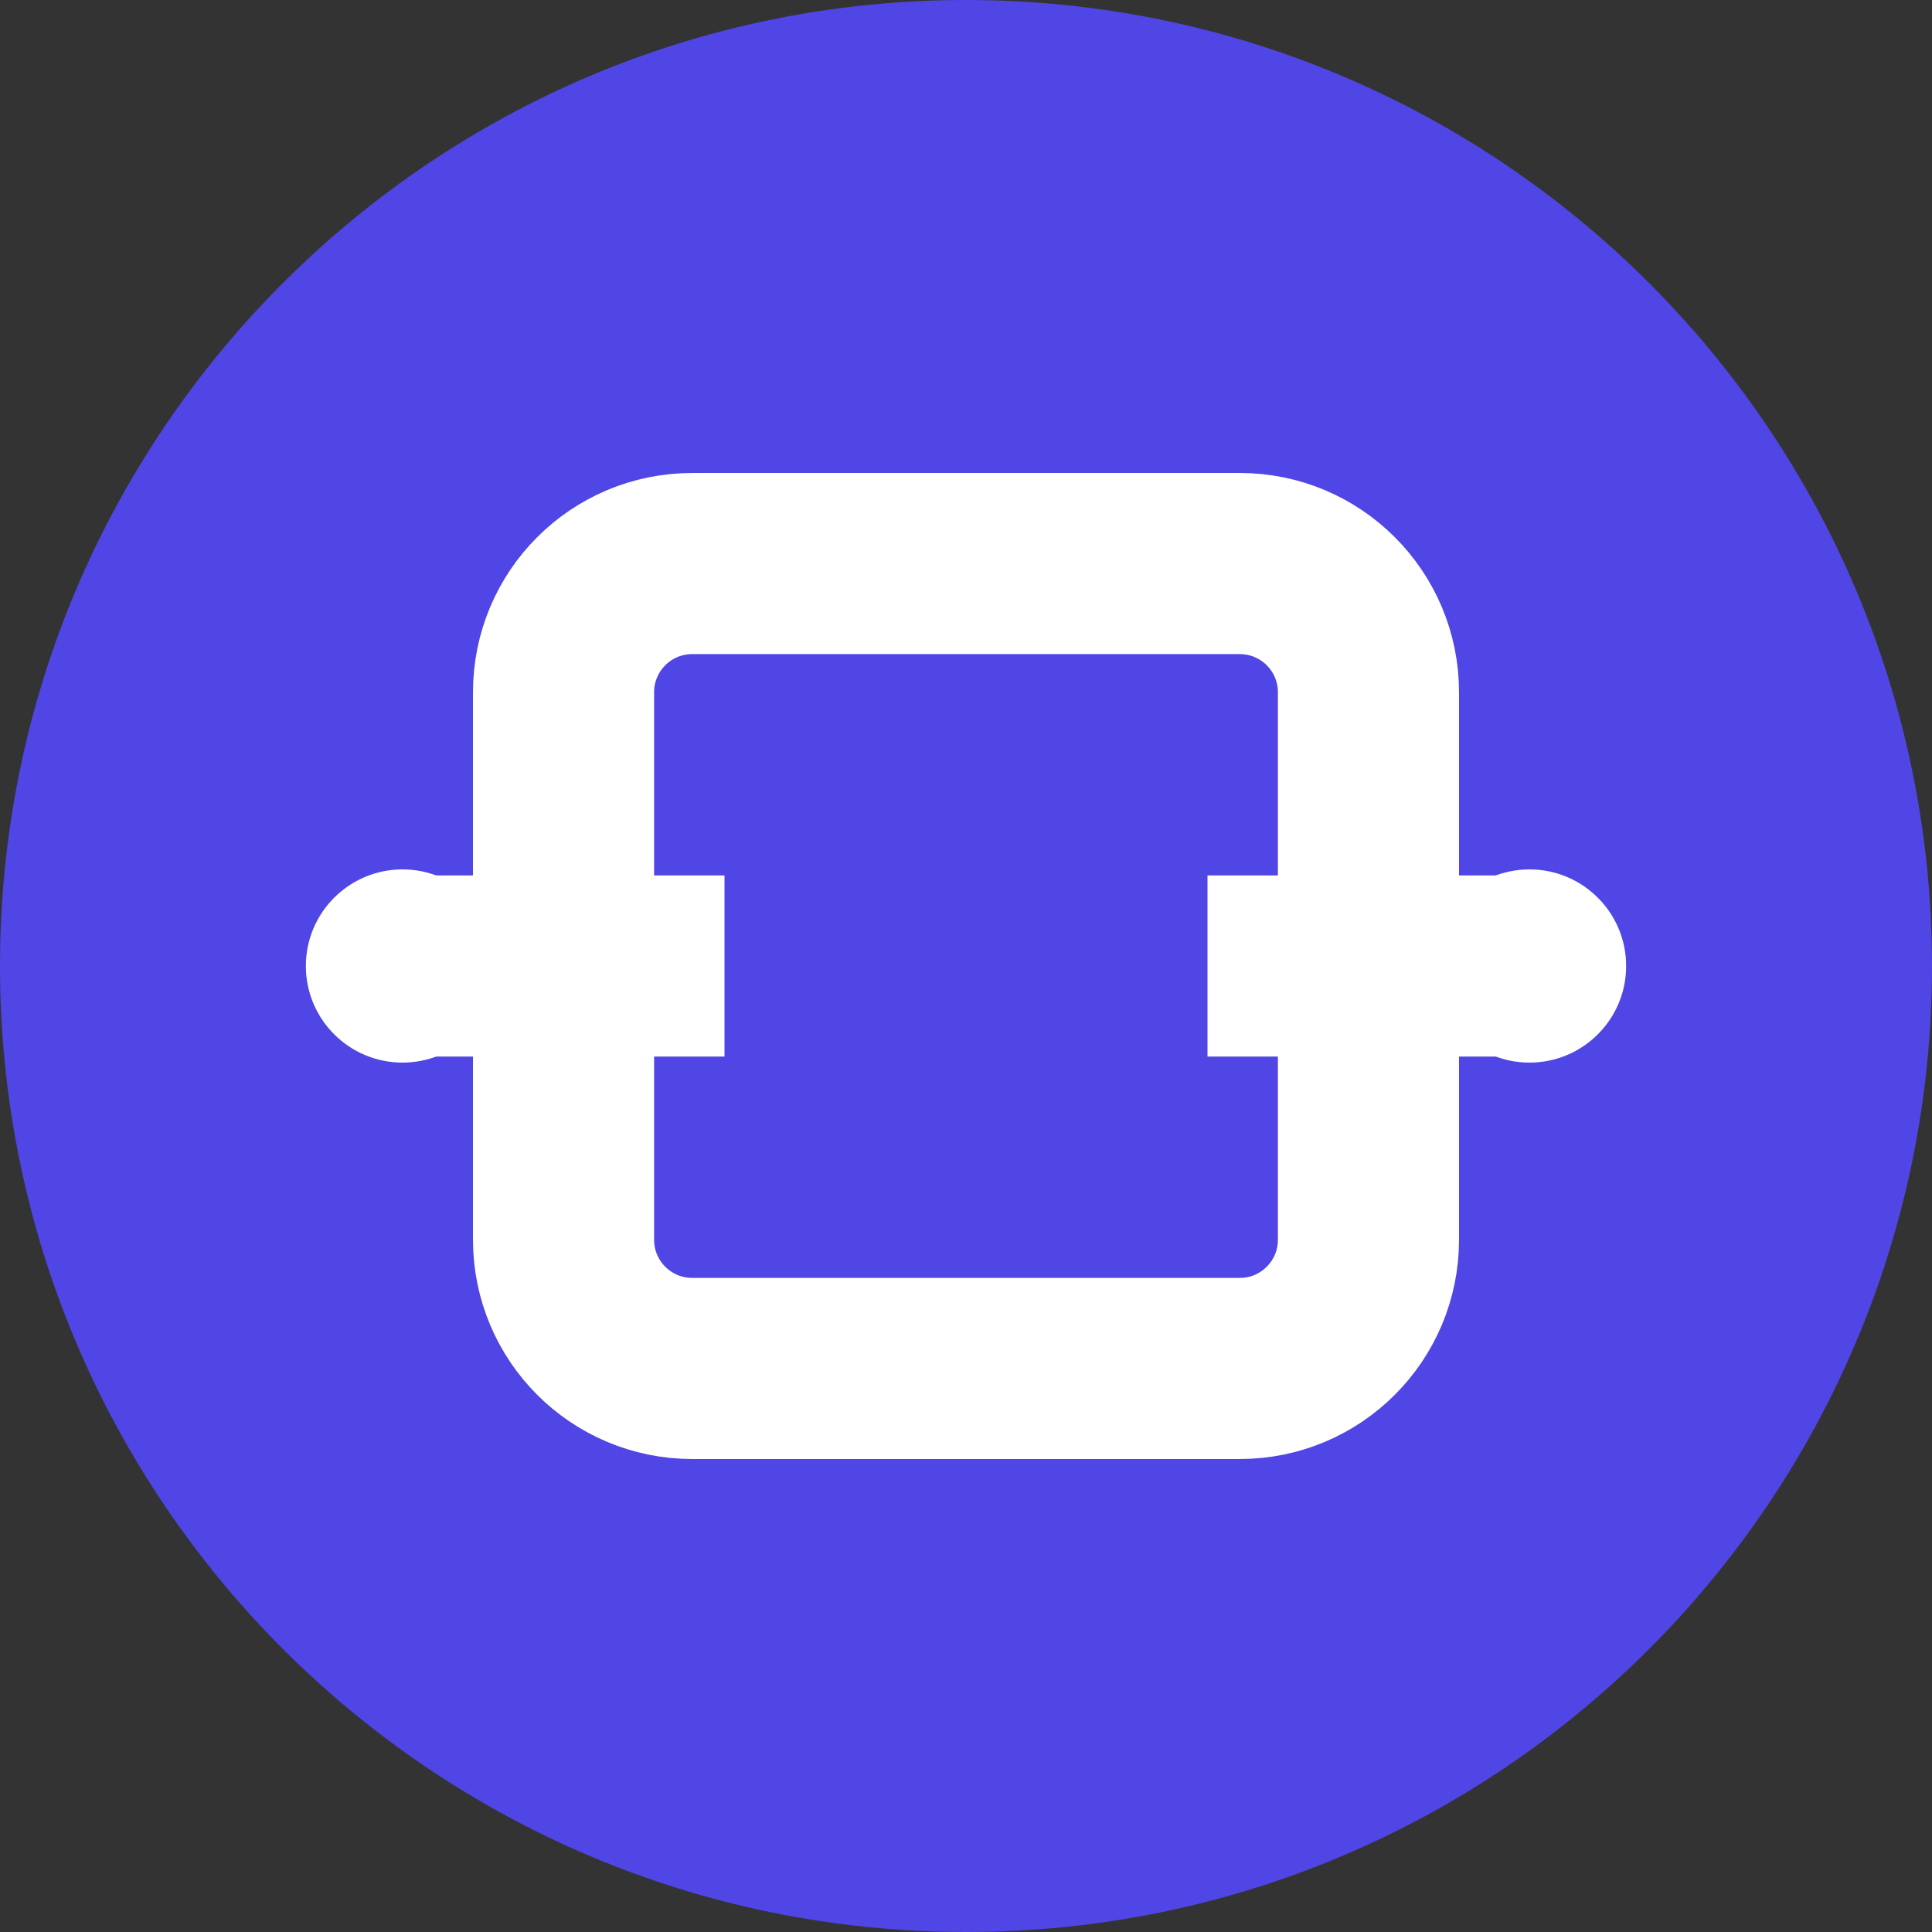 <svg width="16" height="16" viewBox="0 0 16 16" fill="none" xmlns="http://www.w3.org/2000/svg">
<rect x="0" y="0" width="16" height="16" fill="#333333" stroke="none"/>
<g clip-path="url(#clip0_14_2681)">
<path d="M8 16C12.418 16 16 12.418 16 8C16 3.582 12.418 0 8 0C3.582 0 0 3.582 0 8C0 12.418 3.582 16 8 16Z" fill="#4F46E5"/>
<path d="M10.267 4.667H5.733C5.144 4.667 4.667 5.144 4.667 5.733V10.267C4.667 10.856 5.144 11.333 5.733 11.333H10.267C10.856 11.333 11.333 10.856 11.333 10.267V5.733C11.333 5.144 10.856 4.667 10.267 4.667Z" stroke="white" stroke-width="1.5"/>
<path d="M3.333 8H6" stroke="white" stroke-width="1.5"/>
<path d="M10 8H12.667" stroke="white" stroke-width="1.5"/>
<path d="M3.333 8.8C3.775 8.8 4.133 8.442 4.133 8C4.133 7.558 3.775 7.2 3.333 7.2C2.892 7.2 2.533 7.558 2.533 8C2.533 8.442 2.892 8.8 3.333 8.8Z" fill="white"/>
<path d="M12.667 8.8C13.108 8.8 13.467 8.442 13.467 8C13.467 7.558 13.108 7.2 12.667 7.2C12.225 7.2 11.867 7.558 11.867 8C11.867 8.442 12.225 8.8 12.667 8.8Z" fill="white"/>
</g>
<defs>
<clipPath id="clip0_14_2681">
<rect width="16" height="16" fill="white"/>
</clipPath>
</defs>
</svg>
